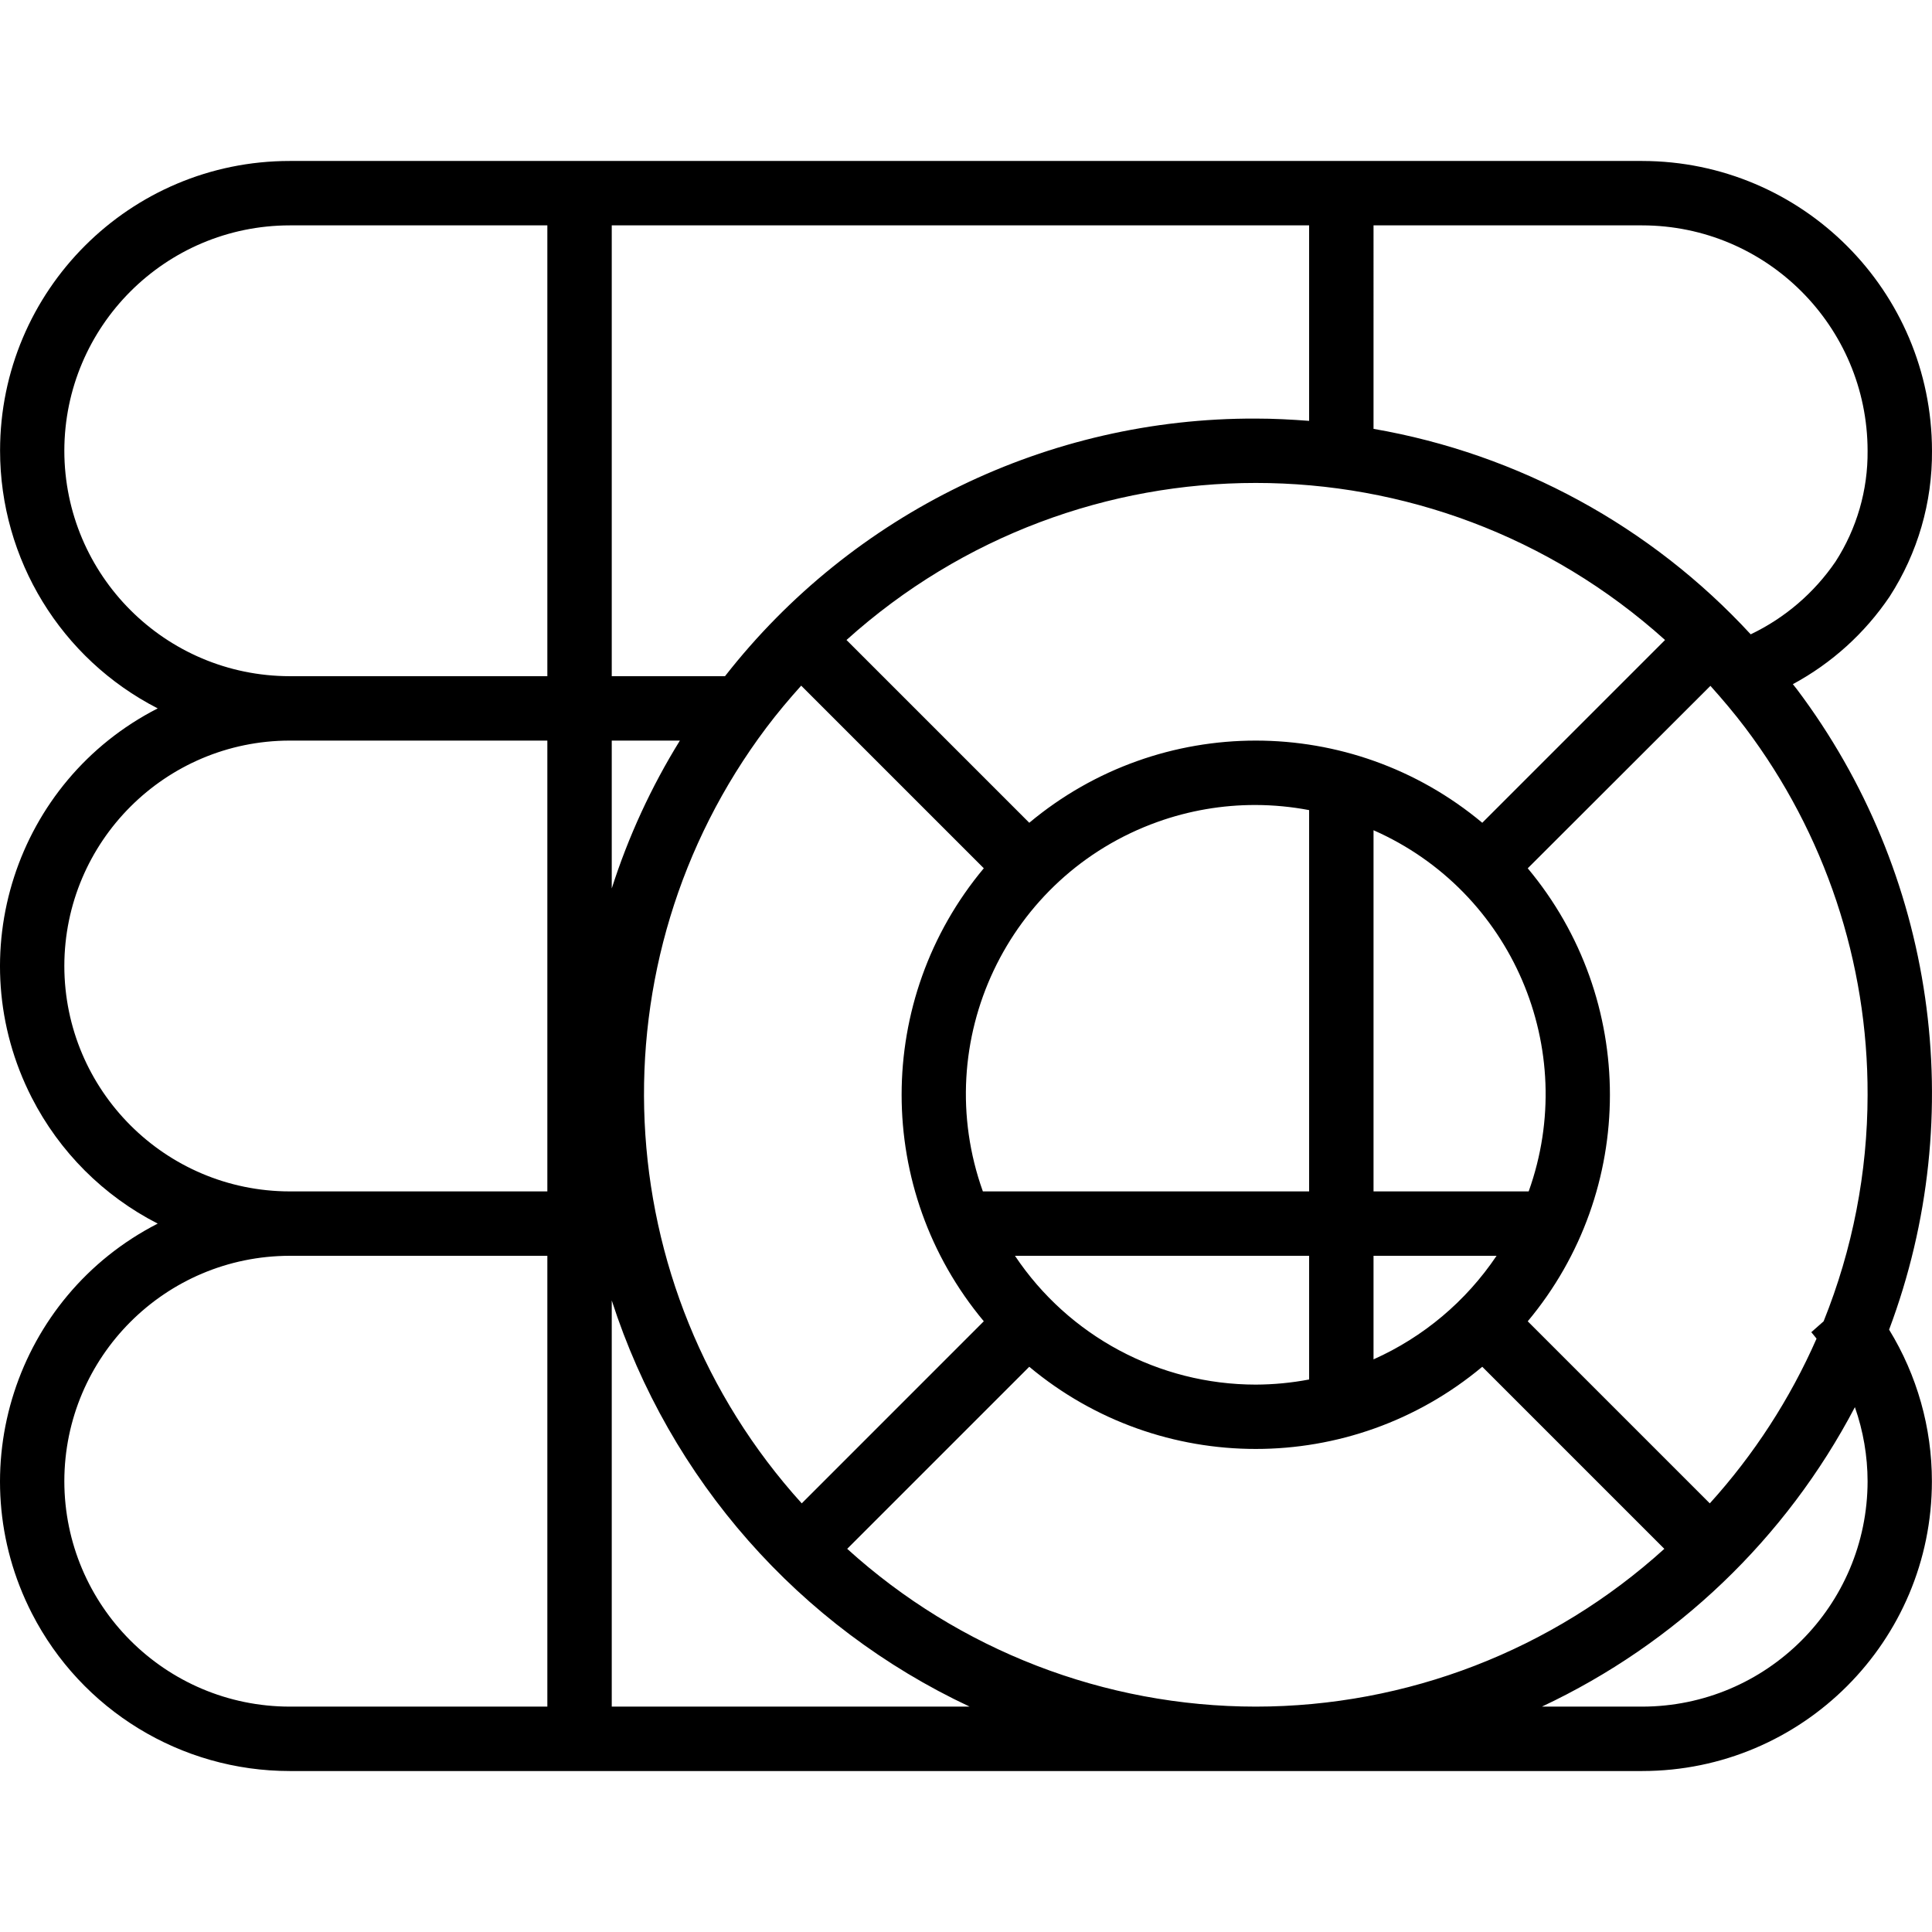 <?xml version="1.0" encoding="iso-8859-1"?>
<!-- Generator: Adobe Illustrator 19.0.0, SVG Export Plug-In . SVG Version: 6.00 Build 0)  -->
<svg version="1.1" id="Capa_1" xmlns="http://www.w3.org/2000/svg" xmlns:xlink="http://www.w3.org/1999/xlink" x="0px" y="0px"
	 viewBox="0 0 479.985 479.985" style="enable-background:new 0 0 479.985 479.985;" xml:space="preserve">
<g>
	<g>
		<path d="M446.383,171.192c-0.312-0.416-0.656-0.8-0.968-1.216c9.667-5.212,17.925-12.693,24.064-21.8
			c6.953-10.78,10.605-23.357,10.504-36.184c-0.048-39.744-32.256-71.952-72-72h-336c-39.738-0.008-71.958,32.2-71.966,71.938
			c-0.005,27.013,15.12,51.753,39.166,64.062c-35.346,18.062-49.358,61.358-31.296,96.704c6.88,13.464,17.831,24.415,31.296,31.296
			C3.81,322.1-10.186,365.454,7.921,400.827c12.309,24.045,37.049,39.171,64.062,39.166h336
			c39.765-0.013,71.989-32.259,71.976-72.024c-0.004-13.285-3.684-26.309-10.632-37.632
			C489.404,276.856,480.749,216.824,446.383,171.192z M341.239,55.992h66.744c30.913,0.035,55.965,25.087,56,56
			c0.092,9.756-2.676,19.326-7.96,27.528c-5.308,7.779-12.581,14.014-21.08,18.072c-24.763-26.867-57.701-44.811-93.704-51.048
			V55.992z M341.239,295.992v-89.728c34.398,15.166,51.225,54.339,38.544,89.728H341.239z M371.807,311.992
			c-7.574,11.273-18.167,20.189-30.568,25.728v-25.728H371.807z M255.711,204.408L210.303,159
			c57.806-52.023,145.554-52.023,203.36,0l-45.408,45.408C335.678,177.188,288.288,177.188,255.711,204.408z M244.183,295.992
			c-13.365-37.334,6.065-78.434,43.398-91.799c7.829-2.803,16.086-4.224,24.402-4.201c4.448,0.016,8.886,0.441,13.256,1.272v94.728
			H244.183z M325.239,311.992v30.728c-4.37,0.831-8.808,1.256-13.256,1.272c-24.032-0.014-46.473-12.018-59.824-32H325.239z
			 M244.415,328.256l-45.232,45.24c-48.729-53.828-52.42-134.659-8.8-192.704c2.744-3.648,5.656-7.104,8.664-10.448l45.368,45.368
			C217.194,248.289,217.194,295.68,244.415,328.256z M151.983,55.992h173.256v48.568c-4.392-0.336-8.8-0.568-13.256-0.568
			c-51.482-0.186-100.158,23.439-131.864,64h-28.136V55.992z M151.983,183.992h16.928c-7.121,11.509-12.806,23.846-16.928,36.736
			V183.992z M135.983,423.992h-64c-30.913-0.035-55.965-25.087-56-56c0.035-30.913,25.087-55.965,56-56h64V423.992z
			 M135.983,295.992h-64c-30.913-0.035-55.965-25.087-56-56c0.035-30.913,25.087-55.965,56-56h64V295.992z M135.983,167.992h-64
			c-30.913-0.035-55.965-25.087-56-56c0.035-30.913,25.087-55.965,56-56h64V167.992z M151.983,423.992V323.08
			c14.368,44.508,46.568,81.053,88.912,100.912H151.983z M210.479,384.792l45.232-45.232c32.577,27.221,79.967,27.221,112.544,0
			l45.232,45.232c-27.798,25.21-63.977,39.182-101.504,39.2C274.456,423.975,238.276,410.003,210.479,384.792z M407.983,423.992
			h-24.912c33.34-15.656,60.647-41.783,77.76-74.4c2.074,5.914,3.139,12.133,3.152,18.4
			C463.947,398.906,438.896,423.957,407.983,423.992z M453.055,328.272l-3.056,2.696c0.464,0.52,0.864,1.08,1.304,1.6
			c-6.582,14.98-15.537,28.8-26.52,40.928l-45.232-45.232c27.221-32.577,27.221-79.967,0-112.544l45.384-45.328
			c3,3.344,5.912,6.784,8.648,10.4c19.818,26.266,30.495,58.296,30.4,91.2C463.969,291.278,460.26,310.383,453.055,328.272z"/>
	</g>
</g>
<g>
</g>
<g>
</g>
<g>
</g>
<g>
</g>
<g>
</g>
<g>
</g>
<g>
</g>
<g>
</g>
<g>
</g>
<g>
</g>
<g>
</g>
<g>
</g>
<g>
</g>
<g>
</g>
<g>
</g>
</svg>
